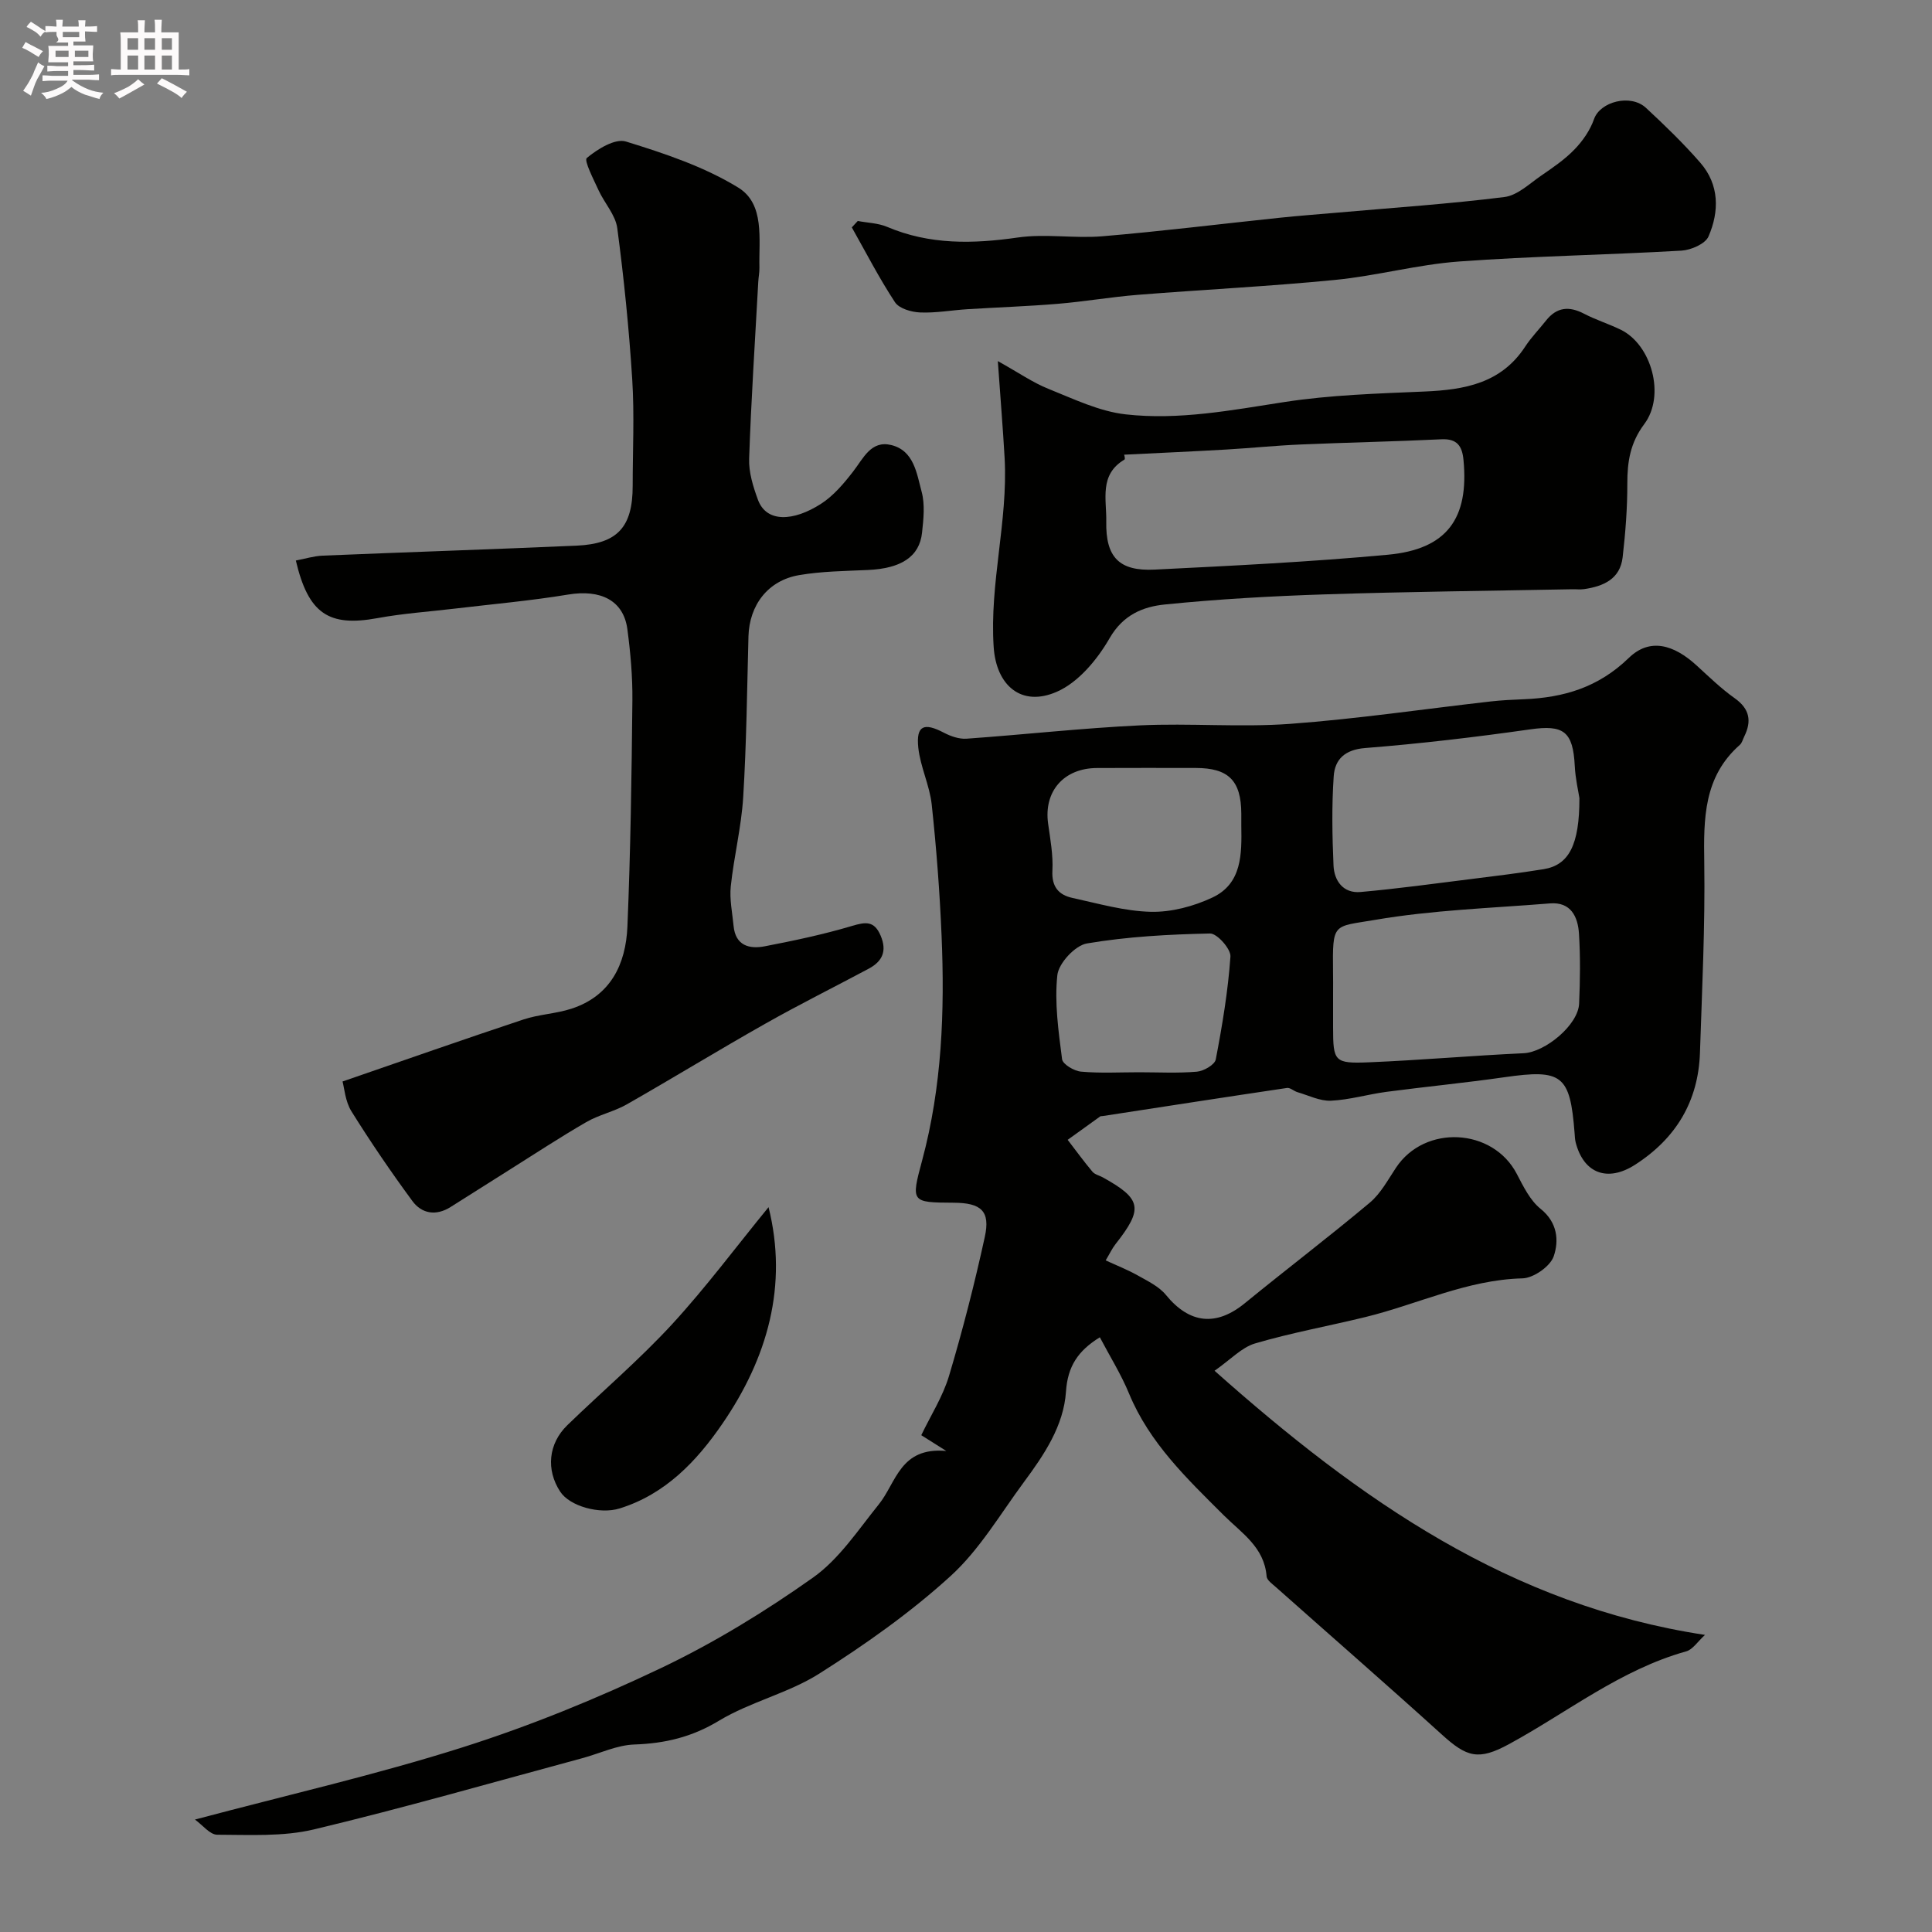 <svg enable-background="new 0 0 400 400" viewBox="0 0 400 400" xmlns="http://www.w3.org/2000/svg"><rect x="0" y="0" width="400" height="400" fill="#808080" stroke="none"/><path d="m6.8 9.5c.6.3 1.3.7 2.1 1.1-.4.4-.7.8-.9 1.2-.7-.4-1.3-.8-1.8-1.1s-1.1-.6-1.6-.8c.2-.4.5-.8.7-1.2.4.2.8.5 1.5.8zm.9 6.9c-.3.6-.5 1.1-.7 1.7s-.4 1.1-.6 1.7c-.6-.4-1.1-.7-1.6-1 .7-1 1.2-1.8 1.5-2.4.3-.5.6-1.1.8-1.7.3-.6.5-1.2.8-1.8.3.3.8.6 1.3.8-.7 1.3-1.2 2.2-1.5 2.7zm.1-11c.4.3 1 .7 1.7 1.1-.5.2-.8.6-1.1 1.1-.5-.6-1-1-1.4-1.2s-.9-.6-1.5-.8c.2-.4.5-.7.9-1.1.5.3.9.6 1.4.9zm10.5 13.1c1 .4 2 .6 3.1.7-.4.4-.7.8-.8 1.3-.9-.2-1.9-.6-3-.9-1-.4-2-.9-2.8-1.6-.5.4-1.1.9-1.9 1.3s-1.9.9-3.3 1.2c-.1-.3-.5-.8-1.1-1.3 1 0 2.1-.3 3.2-.8 1.2-.5 1.9-1 2.3-1.7h-3.2c-.4 0-1 0-2 .1v-1.2c1 0 1.7.1 2 .1h3.3v-1h-2.3c-.2 0-.9 0-2 .1v-1.2c1.2 0 1.9.1 2 .1h2.3v-.8h-4.1c0-.7.1-1.2.1-1.6 0-.5 0-1.1-.1-1.8h4.1v-.7h-2.5c1-.6.1-1.1.1-1.6v-.6h-.5c-.4 0-1 0-1.8.1v-1.3c1.2 0 1.9.1 2.1.1h.2c0-.3 0-.8-.1-1.4h1.4c0 .6-.1 1-.1 1.4h3.4c0-.4 0-.8-.1-1.3h1.5c0 .4-.1.9-.1 1.3.7 0 1.5 0 2.5-.1v1.2c-1 0-1.8-.1-2.5-.1v.6c0 .3 0 .8.1 1.5h-2.5v.8h4.1c0 .7-.1 1.3-.1 1.8s0 1 .1 1.5h-4.1v.8h1.4c.8 0 1.8 0 2.9-.1v1.2c-1 0-1.9-.1-2.8-.1h-1.5v1h3.2c.3 0 1 0 2.1-.1v1.2c-1.1 0-1.8-.1-2.1-.1h-3.4l-.1.1c1.4 1 2.4 1.5 3.4 1.9zm-4.1-6.7v-1.3h-2.7v1.3zm2.2-4.1v-1.1h-3.4v1.1zm1.9 4.1v-1.3h-2.8v1.3z" fill="#fcfafa"/><path d="m37 6.7v2.3 5.4c1 0 1.8 0 2.2-.1v1.3c-.6 0-1.5-.1-2.5-.1h-11.9c-.7 0-1.3 0-1.8.1v-1.3c.5 0 1.1.1 2 .1v-5.2c0-1 0-1.8-.1-2.5h3.7c0-1.3 0-2.1-.1-2.5h1.5c0 .4-.1 1.3-.1 2.5h2.2c0-1.2 0-2.1-.1-2.6h1.5c0 .4-.1 1.3-.1 2.6zm-12.3 13.7c-.3-.4-.7-.8-1.1-1.1 1.1-.4 2.1-.9 2.9-1.3.8-.5 1.5-1 2.1-1.6.4.4.9.8 1.3 1.1-2.5 1.4-4.2 2.4-5.2 2.9zm3.9-10.1v-2.4h-2.2v2.4zm0 4.1v-2.9h-2.2v2.9zm3.5-4.1v-2.4h-2.2v2.4zm0 4.1v-2.9h-2.2v2.9zm.4 2.9 1-1.1c.6.3 1.4.7 2.5 1.3s2 1.1 2.7 1.5c-.4.4-.8.8-1.1 1.3-.8-.8-2.5-1.7-5.1-3zm3.1-7v-2.4h-2.1v2.4zm0 4.1v-2.9h-2.1v2.9z" fill="#fcfafa"/><g fill="#010100"><path d="m40.36 376.72c19.33-5.14 37.6-9.3 55.4-14.95 14.03-4.45 27.79-10.08 41.09-16.41 10.99-5.24 21.54-11.7 31.48-18.74 5.41-3.83 9.34-9.86 13.61-15.15 3.65-4.52 4.39-11.94 13.98-11.06-2.62-1.65-3.7-2.34-5.18-3.27 1.95-4.08 4.47-8 5.75-12.29 2.83-9.48 5.29-19.09 7.4-28.75 1.18-5.37-.73-7.06-6.46-7.09-8.77-.05-8.85-.07-6.52-8.72 4.12-15.31 4.7-30.93 4.03-46.63-.38-9.05-1.07-18.09-2.04-27.1-.43-3.98-2.36-7.8-2.78-11.79-.47-4.57 1.17-5.24 5.32-3.06 1.4.73 3.13 1.33 4.66 1.23 11.97-.85 23.92-2.19 35.9-2.76 10.34-.49 20.77.44 31.08-.31 13.88-1.02 27.68-3.07 41.52-4.64 2.3-.26 4.61-.37 6.92-.46 8.22-.34 15.38-2.43 21.7-8.55 4.34-4.21 9.29-2.8 14.06 1.57 2.55 2.33 5.05 4.77 7.86 6.76 3.12 2.21 3.57 4.74 1.98 7.95-.29.58-.45 1.32-.91 1.72-7.52 6.63-7.5 15.3-7.36 24.4.19 13.09-.46 26.2-.89 39.3-.33 10.09-4.96 17.78-13.44 23.23-5.67 3.64-10.63 1.83-12.29-4.61-.16-.63-.18-1.31-.23-1.97-.93-12.03-2.59-13.26-14.54-11.54-8.1 1.16-16.26 1.95-24.38 3.02-3.86.51-7.66 1.66-11.52 1.84-2.28.1-4.63-1.1-6.94-1.77-.75-.22-1.5-.97-2.16-.87-12.73 1.89-25.45 3.86-38.18 5.82-.16.03-.37-.01-.49.07-2.25 1.61-4.49 3.23-6.74 4.85 1.7 2.21 3.34 4.47 5.13 6.6.49.58 1.42.78 2.14 1.17 8.06 4.47 8.43 6.46 2.64 13.82-.7.89-1.19 1.95-2.04 3.37 2.27 1.05 4.53 1.93 6.61 3.1 2.07 1.17 4.41 2.28 5.86 4.05 4.88 5.97 10.4 6.58 16.36 1.7 8.56-7 17.37-13.69 25.85-20.8 2.25-1.89 3.75-4.72 5.42-7.23 5.95-9 20.06-8.26 25.02 1.28 1.35 2.59 2.75 5.48 4.93 7.23 3.52 2.83 3.81 6.6 2.71 9.82-.71 2.09-4.18 4.51-6.46 4.57-11.53.29-21.74 5.39-32.6 8.03-7.58 1.85-15.29 3.24-22.76 5.44-2.77.81-5.04 3.32-8.4 5.66 30.18 26.84 61.25 48.57 101.54 54.69-1.52 1.38-2.53 3.03-3.9 3.41-13.6 3.8-24.54 12.6-36.65 19.19-6.37 3.47-8.76 2.72-13.93-1.97-11.36-10.29-22.92-20.36-34.38-30.54-.73-.65-1.84-1.42-1.9-2.2-.48-6.06-5.13-8.93-8.92-12.7-7.55-7.53-15.34-14.94-19.56-25.15-1.66-4.02-4-7.76-6.05-11.66-4.53 2.8-6.66 6.01-7.01 11.24-.47 7.09-4.53 13.1-8.71 18.74-4.9 6.63-9.19 14-15.19 19.46-8.31 7.57-17.65 14.16-27.17 20.19-6.4 4.06-14.25 5.82-20.76 9.75-5.6 3.39-11.17 4.71-17.53 4.93-3.62.12-7.18 1.86-10.77 2.83-18.51 4.99-36.94 10.3-55.57 14.75-6.42 1.53-13.35 1.11-20.05 1.1-1.5-.02-3.02-2.02-4.59-3.14zm235.64-170.97v6.99c.01 7.03.25 7.49 7.41 7.2 10.69-.44 21.36-1.39 32.04-1.88 4.43-.2 11.3-5.83 11.49-10.28.21-4.82.27-9.67-.03-14.47-.22-3.49-1.66-6.62-6-6.27-12.11.98-24.34 1.37-36.28 3.42-8.65 1.48-8.76.42-8.64 10.81.03 1.49.01 2.98.01 4.48zm51-40.51c-.22-1.45-.83-4.03-.96-6.63-.36-7.23-2.34-8.59-9.25-7.6-11.33 1.61-22.72 2.96-34.12 3.86-4.23.33-6.3 2.34-6.54 5.84-.42 6.13-.31 12.32-.04 18.47.14 3.22 2.04 5.82 5.6 5.5 7.64-.68 15.24-1.73 22.86-2.68 5.03-.63 10.06-1.24 15.06-2.05 5.21-.85 7.41-5.02 7.39-14.71zm-70 5.7c0-.83 0-1.66 0-2.49-.04-6.84-2.64-9.45-9.46-9.45-6.81 0-13.62-.03-20.43.01-6.88.03-11.04 4.85-10.11 11.5.45 3.23 1.06 6.52.89 9.75-.18 3.35 1.31 5.03 4.16 5.65 5.39 1.17 10.82 2.75 16.26 2.87 4.23.09 8.8-1.13 12.67-2.94 6.21-2.89 6.11-9.07 6.02-14.9zm-21.19 51.06c4 0 8.02.22 11.99-.12 1.42-.12 3.7-1.44 3.91-2.53 1.35-7.05 2.54-14.16 3.04-21.31.11-1.56-2.77-4.8-4.22-4.77-8.52.18-17.1.64-25.49 2.06-2.45.41-5.86 4.09-6.13 6.57-.61 5.71.24 11.62.98 17.39.13 1.05 2.49 2.45 3.92 2.58 3.99.36 8.01.13 12 .13z"/><path d="m70.92 223.91c12.94-4.46 25.15-8.75 37.43-12.83 3.2-1.07 6.72-1.19 9.93-2.23 8.15-2.64 11.29-9.23 11.62-17.01.65-15.58.87-31.19 1.03-46.79.05-4.93-.39-9.9-1.04-14.79-.8-5.97-5.55-8.28-12.28-7.16-7.74 1.28-15.59 1.97-23.39 2.9-5.37.64-10.78 1-16.09 1.98-10.06 1.84-14.29-.9-16.88-11.93 1.87-.35 3.7-.93 5.56-1.01 17.53-.73 35.06-1.3 52.58-2.07 8.48-.38 11.6-3.87 11.6-12.37 0-7.33.37-14.69-.09-21.99-.66-10.48-1.72-20.96-3.1-31.37-.36-2.73-2.65-5.18-3.87-7.84-1.03-2.26-3.06-6.17-2.44-6.69 2.22-1.85 5.86-4.1 8.1-3.41 8 2.47 16.19 5.2 23.26 9.54 5.52 3.39 4.24 10.64 4.38 16.57.02.99-.19 1.98-.24 2.97-.67 12.19-1.47 24.38-1.89 36.58-.1 2.82.83 5.8 1.82 8.5 1.76 4.8 7.37 4.51 13.06.85 2.6-1.67 4.74-4.22 6.66-6.7 2.12-2.73 3.7-6.49 7.88-5.47 4.72 1.15 5.28 5.91 6.3 9.69.71 2.64.38 5.65.08 8.45-.53 4.99-4.34 7.42-11.2 7.73-4.76.22-9.57.26-14.24 1.06-6.47 1.1-10.32 6.21-10.5 12.7-.29 11.1-.41 22.21-1.09 33.29-.38 6.17-1.92 12.27-2.57 18.44-.28 2.69.32 5.47.58 8.21.39 4.07 3.25 4.83 6.46 4.21 6.06-1.17 12.13-2.45 18.04-4.21 2.85-.85 4.62-1.1 5.94 1.99 1.37 3.21.37 5.34-2.47 6.86-7.11 3.8-14.34 7.39-21.36 11.36-9.65 5.45-19.1 11.24-28.72 16.73-2.64 1.5-5.77 2.15-8.39 3.67-5.5 3.18-10.81 6.68-16.19 10.06-3.98 2.5-7.94 5.02-11.92 7.53-2.99 1.88-5.95 1.39-7.89-1.25-4.44-6.03-8.67-12.24-12.63-18.59-1.28-2.07-1.46-4.83-1.83-6.16z"/><path d="m206.59 74.76c4.38 2.44 7.29 4.48 10.51 5.76 5.21 2.09 10.51 4.66 15.96 5.27 11 1.24 21.91-.86 32.84-2.55 9.57-1.48 19.34-1.76 29.04-2.18 8.28-.36 15.87-1.68 20.84-9.31 1.25-1.91 2.88-3.57 4.3-5.37 2.21-2.8 4.76-3.05 7.86-1.44 2.45 1.28 5.12 2.11 7.61 3.32 6.37 3.09 9.32 13.62 4.88 19.54-2.92 3.9-3.52 7.81-3.51 12.35.01 5.08-.39 10.18-.97 15.23-.52 4.51-3.98 6.01-7.97 6.59-.82.12-1.66.01-2.49.03-17.08.33-34.17.5-51.24 1.06-11.03.36-22.08.98-33.06 2.09-4.55.46-8.67 2.13-11.47 7-2.54 4.41-6.45 9.12-10.91 11.07-7.36 3.23-12.55-1.31-13.08-9.25-.88-13.22 2.97-26 2.27-39.08-.35-6.2-.87-12.38-1.41-20.13zm26.12 19.38c-.04-.29.33.87.1 1.01-5.29 3.12-3.68 8.28-3.77 12.83-.14 7.36 2.64 10.32 10.02 9.95 16.11-.8 32.24-1.59 48.29-3.08 12.22-1.13 16.81-7.48 15.65-19.62-.27-2.86-1.3-4.44-4.57-4.28-9.74.47-19.49.66-29.24 1.08-5.1.22-10.18.74-15.27 1.04-6.98.4-13.97.71-21.21 1.07z"/><path d="m177.59 45.75c2.03.39 4.22.43 6.08 1.22 8.82 3.74 17.79 3.54 27.08 2.2 5.71-.82 11.67.23 17.46-.25 12.24-1.03 24.45-2.55 36.67-3.83 4.09-.43 8.19-.73 12.29-1.09 11.45-1.01 22.93-1.78 34.32-3.21 2.68-.34 5.17-2.76 7.6-4.43 2.42-1.66 4.9-3.35 6.92-5.45 1.7-1.76 3.22-3.97 4.02-6.26 1.26-3.6 7.57-5.28 10.76-2.31 3.9 3.62 7.75 7.34 11.24 11.35 3.96 4.55 3.95 10.07 1.7 15.26-.66 1.54-3.62 2.82-5.59 2.94-15.35.89-30.74 1.13-46.06 2.25-8.59.63-17.05 2.97-25.63 3.81-13.59 1.34-27.24 2-40.86 3.09-5.54.44-11.04 1.4-16.57 1.86-6.24.52-12.51.73-18.77 1.12-3.26.21-6.53.81-9.77.67-1.8-.08-4.31-.8-5.18-2.11-3.27-4.97-6.01-10.3-8.94-15.5.41-.45.82-.89 1.23-1.33z"/><path d="m159.12 249.93c4.05 16.22-.19 31.21-9.58 44.87-5.31 7.73-11.79 14.57-21.26 17.51-4.11 1.27-10.32-.46-12.29-3.47-2.97-4.52-2.48-9.94 1.48-13.78 7.19-6.97 14.85-13.49 21.62-20.83 7.04-7.65 13.28-16.05 20.03-24.3z"/></g></svg>